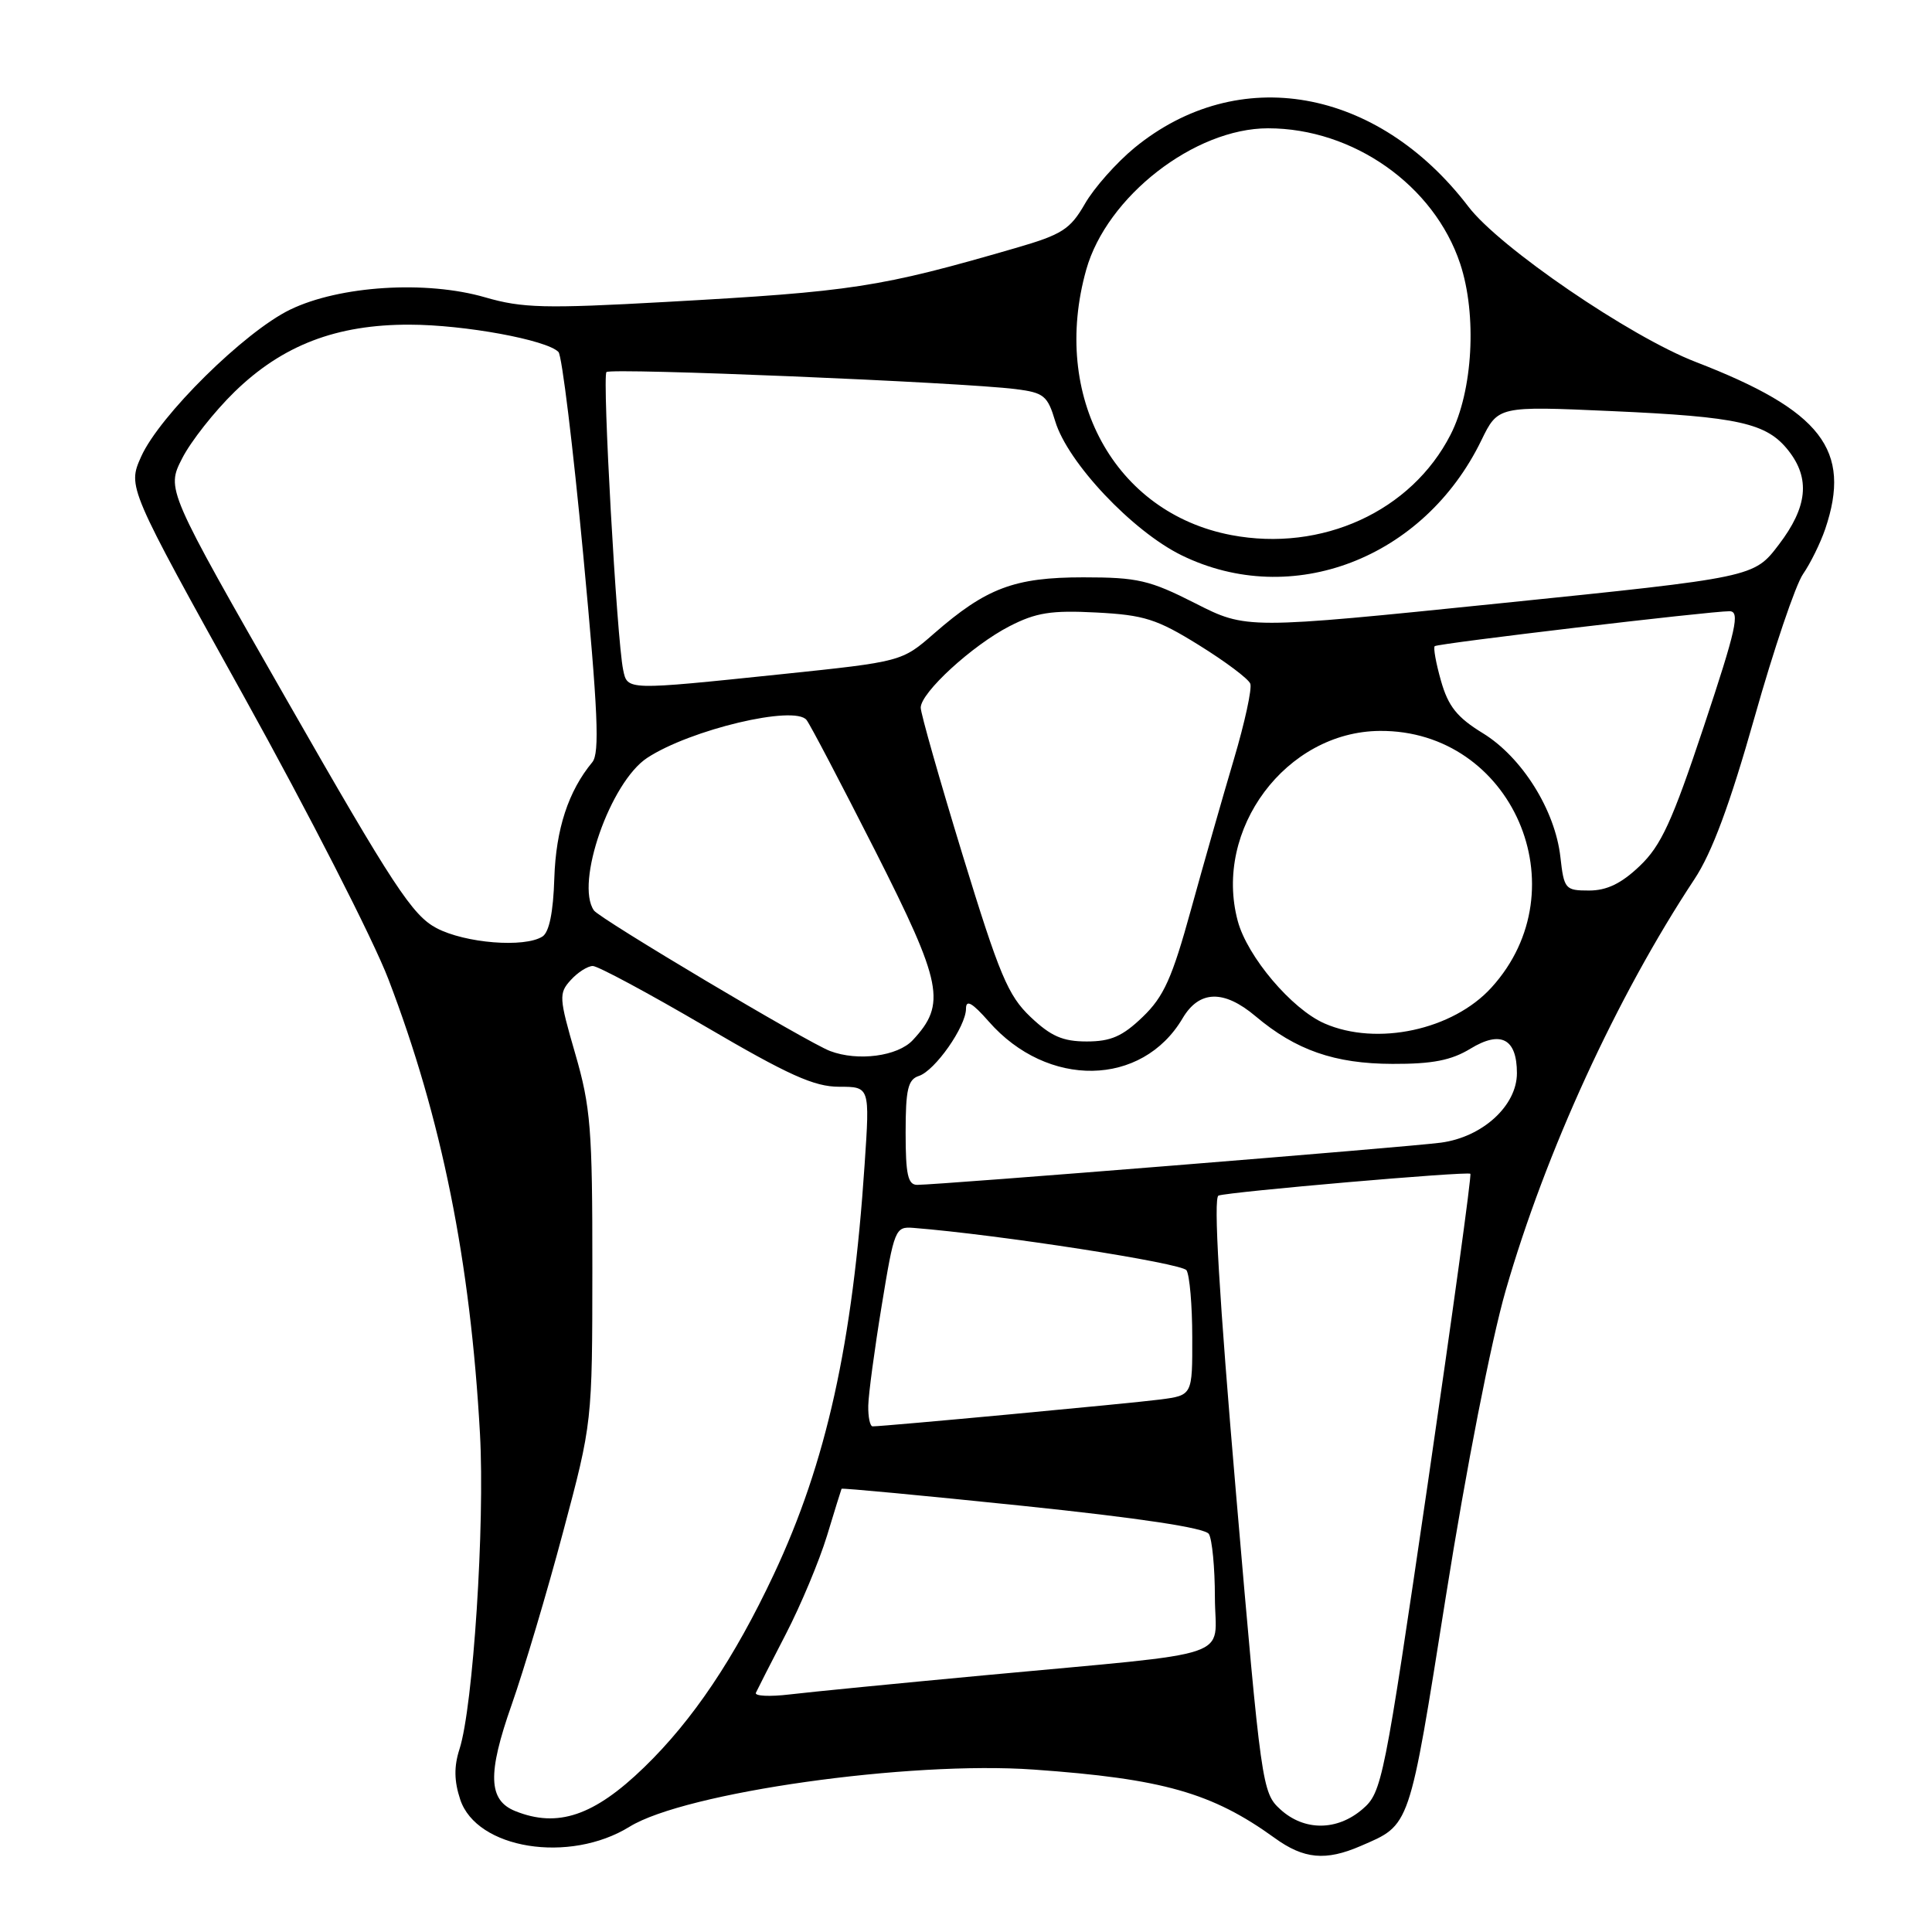 <?xml version="1.0" encoding="UTF-8" standalone="no"?>
<!DOCTYPE svg PUBLIC "-//W3C//DTD SVG 1.1//EN" "http://www.w3.org/Graphics/SVG/1.1/DTD/svg11.dtd" >
<svg xmlns="http://www.w3.org/2000/svg" xmlns:xlink="http://www.w3.org/1999/xlink" version="1.1" viewBox="0 0 256 256">
 <g >
 <path fill="currentColor"
d=" M 180.28 244.61 C 186.93 241.73 186.66 242.53 191.59 211.50 C 194.27 194.60 197.58 177.70 199.51 171.00 C 204.80 152.63 214.24 132.05 224.52 116.50 C 226.85 112.98 229.21 106.62 232.48 95.07 C 235.03 86.03 237.93 77.48 238.91 76.07 C 239.89 74.65 241.21 71.97 241.85 70.10 C 245.40 59.62 241.36 54.40 224.69 47.96 C 216.00 44.61 198.68 32.78 194.57 27.38 C 182.50 11.58 164.06 8.33 150.32 19.59 C 147.93 21.56 144.97 24.89 143.76 27.00 C 141.80 30.40 140.74 31.08 134.52 32.88 C 116.52 38.10 113.04 38.63 88.21 40.01 C 72.22 40.90 69.21 40.83 64.29 39.40 C 56.48 37.13 45.00 37.85 38.44 41.03 C 32.40 43.96 21.13 55.08 18.70 60.51 C 16.91 64.53 16.91 64.53 32.36 92.36 C 40.85 107.66 49.46 124.49 51.47 129.76 C 58.53 148.21 62.33 167.10 63.60 190.00 C 64.26 202.01 62.69 226.15 60.89 231.75 C 60.14 234.07 60.17 235.99 60.98 238.44 C 63.15 245.01 75.44 246.98 83.42 242.05 C 90.78 237.50 120.46 233.30 137.00 234.48 C 154.07 235.69 160.61 237.55 168.90 243.54 C 172.76 246.34 175.66 246.61 180.28 244.61 Z  M 169.65 239.75 C 167.24 237.55 167.11 236.68 163.80 198.14 C 161.54 171.80 160.76 158.66 161.46 158.42 C 162.95 157.91 194.43 155.18 194.83 155.53 C 195.01 155.69 192.46 174.18 189.18 196.63 C 183.38 236.18 183.12 237.50 180.54 239.72 C 177.17 242.62 172.81 242.64 169.65 239.75 Z  M 68.28 239.98 C 64.69 238.54 64.57 235.05 67.80 225.88 C 69.42 221.27 72.49 210.97 74.61 203.00 C 78.48 188.50 78.48 188.50 78.49 168.00 C 78.50 149.60 78.27 146.69 76.22 139.62 C 74.07 132.20 74.03 131.62 75.62 129.87 C 76.55 128.84 77.87 128.00 78.55 128.00 C 79.22 128.00 85.93 131.60 93.44 136.00 C 104.47 142.46 107.88 144.00 111.18 144.00 C 115.26 144.00 115.26 144.00 114.57 154.25 C 112.98 178.09 109.50 193.79 102.53 208.62 C 97.32 219.71 91.79 227.95 85.34 234.19 C 78.73 240.60 73.90 242.24 68.28 239.98 Z  M 100.16 224.30 C 100.36 223.86 102.15 220.35 104.14 216.50 C 106.13 212.65 108.57 206.80 109.58 203.50 C 110.58 200.20 111.45 197.40 111.51 197.27 C 111.57 197.15 122.37 198.17 135.50 199.53 C 151.04 201.15 159.67 202.45 160.18 203.26 C 160.61 203.94 160.98 207.72 160.98 211.66 C 161.00 220.00 164.52 218.80 130.50 221.98 C 118.95 223.06 107.32 224.20 104.65 224.52 C 101.98 224.84 99.96 224.74 100.16 224.30 Z  M 115.05 186.25 C 115.08 184.74 115.88 178.78 116.83 173.00 C 118.49 162.85 118.63 162.51 121.02 162.70 C 132.28 163.59 156.62 167.37 157.22 168.32 C 157.63 168.97 157.98 172.96 157.98 177.19 C 158.00 184.88 158.00 184.88 153.75 185.44 C 149.94 185.94 117.17 189.00 115.63 189.00 C 115.28 189.00 115.02 187.76 115.05 186.25 Z  M 120.00 150.07 C 120.00 144.35 120.31 143.04 121.75 142.57 C 123.89 141.88 128.00 136.02 128.00 133.65 C 128.00 132.40 128.82 132.86 131.01 135.35 C 138.80 144.24 151.33 144.03 156.70 134.93 C 158.90 131.20 162.16 131.11 166.36 134.65 C 171.69 139.15 176.85 140.95 184.50 140.97 C 189.81 140.99 192.31 140.50 194.85 138.95 C 198.87 136.50 201.00 137.63 201.00 142.20 C 201.00 146.51 196.44 150.68 190.91 151.41 C 186.47 152.00 124.39 157.00 121.53 157.00 C 120.30 157.00 120.00 155.63 120.00 150.07 Z  M 110.00 139.27 C 107.02 138.15 79.48 121.75 78.70 120.64 C 76.18 117.05 80.87 103.63 85.76 100.42 C 91.48 96.67 105.29 93.39 106.87 95.40 C 107.35 96.00 111.44 103.82 115.98 112.76 C 124.89 130.36 125.42 133.03 120.95 137.82 C 118.95 139.97 113.67 140.66 110.00 139.27 Z  M 136.55 134.75 C 133.56 131.91 132.43 129.20 127.56 113.32 C 124.50 103.32 122.00 94.53 122.00 93.77 C 122.00 91.78 128.82 85.52 133.76 82.98 C 137.28 81.17 139.29 80.85 145.26 81.16 C 151.60 81.49 153.29 82.02 158.86 85.48 C 162.36 87.65 165.43 89.95 165.67 90.59 C 165.92 91.23 164.94 95.75 163.49 100.63 C 162.04 105.51 159.49 114.45 157.82 120.50 C 155.31 129.62 154.21 132.06 151.41 134.75 C 148.74 137.32 147.19 138.00 144.00 138.00 C 140.82 138.00 139.25 137.31 136.55 134.75 Z  M 175.50 135.61 C 171.17 133.72 165.28 126.77 164.01 122.04 C 160.74 109.90 170.42 96.94 182.83 96.85 C 200.36 96.71 209.53 117.76 197.63 130.85 C 192.52 136.48 182.45 138.65 175.50 135.61 Z  M 57.84 122.98 C 54.65 121.29 52.11 117.43 38.11 92.94 C 22.04 64.84 22.04 64.84 24.13 60.75 C 25.27 58.50 28.41 54.52 31.09 51.91 C 37.43 45.74 44.58 42.99 54.29 43.02 C 61.54 43.03 72.47 45.04 74.00 46.64 C 74.46 47.11 75.93 59.20 77.28 73.50 C 79.24 94.34 79.48 99.80 78.48 101.00 C 75.31 104.83 73.66 109.86 73.45 116.37 C 73.31 120.89 72.77 123.53 71.87 124.10 C 69.48 125.61 61.64 124.98 57.84 122.98 Z  M 206.76 113.56 C 206.06 107.34 201.67 100.33 196.48 97.15 C 193.07 95.06 191.90 93.60 190.94 90.22 C 190.27 87.87 189.90 85.80 190.11 85.62 C 190.56 85.25 226.62 80.98 229.17 80.99 C 230.59 81.00 230.07 83.33 225.77 96.25 C 221.57 108.87 220.10 112.06 217.27 114.75 C 214.84 117.07 212.91 118.00 210.56 118.00 C 207.40 118.00 207.24 117.82 206.76 113.56 Z  M 82.57 88.75 C 81.73 84.74 79.78 49.88 80.36 49.30 C 80.95 48.72 127.38 50.65 134.60 51.56 C 138.32 52.03 138.81 52.43 139.82 55.81 C 141.46 61.28 150.04 70.38 156.57 73.58 C 171.18 80.73 188.67 74.02 196.28 58.36 C 198.50 53.80 198.50 53.80 213.50 54.47 C 230.41 55.22 234.10 56.05 236.98 59.71 C 239.89 63.41 239.51 67.18 235.70 72.17 C 232.41 76.50 232.41 76.50 198.78 79.94 C 165.15 83.38 165.15 83.38 158.38 79.94 C 152.33 76.87 150.75 76.50 143.55 76.50 C 134.42 76.50 130.68 77.91 123.77 83.94 C 119.50 87.67 119.50 87.67 103.50 89.34 C 82.93 91.48 83.14 91.49 82.57 88.75 Z  M 163.15 70.90 C 147.66 67.95 139.22 52.51 143.93 35.74 C 146.65 26.05 158.28 17.00 168.02 17.00 C 179.31 17.00 190.03 24.56 193.48 34.94 C 195.73 41.73 195.17 51.80 192.21 57.59 C 187.02 67.75 175.16 73.18 163.15 70.90 Z "/>
</g>
</svg>